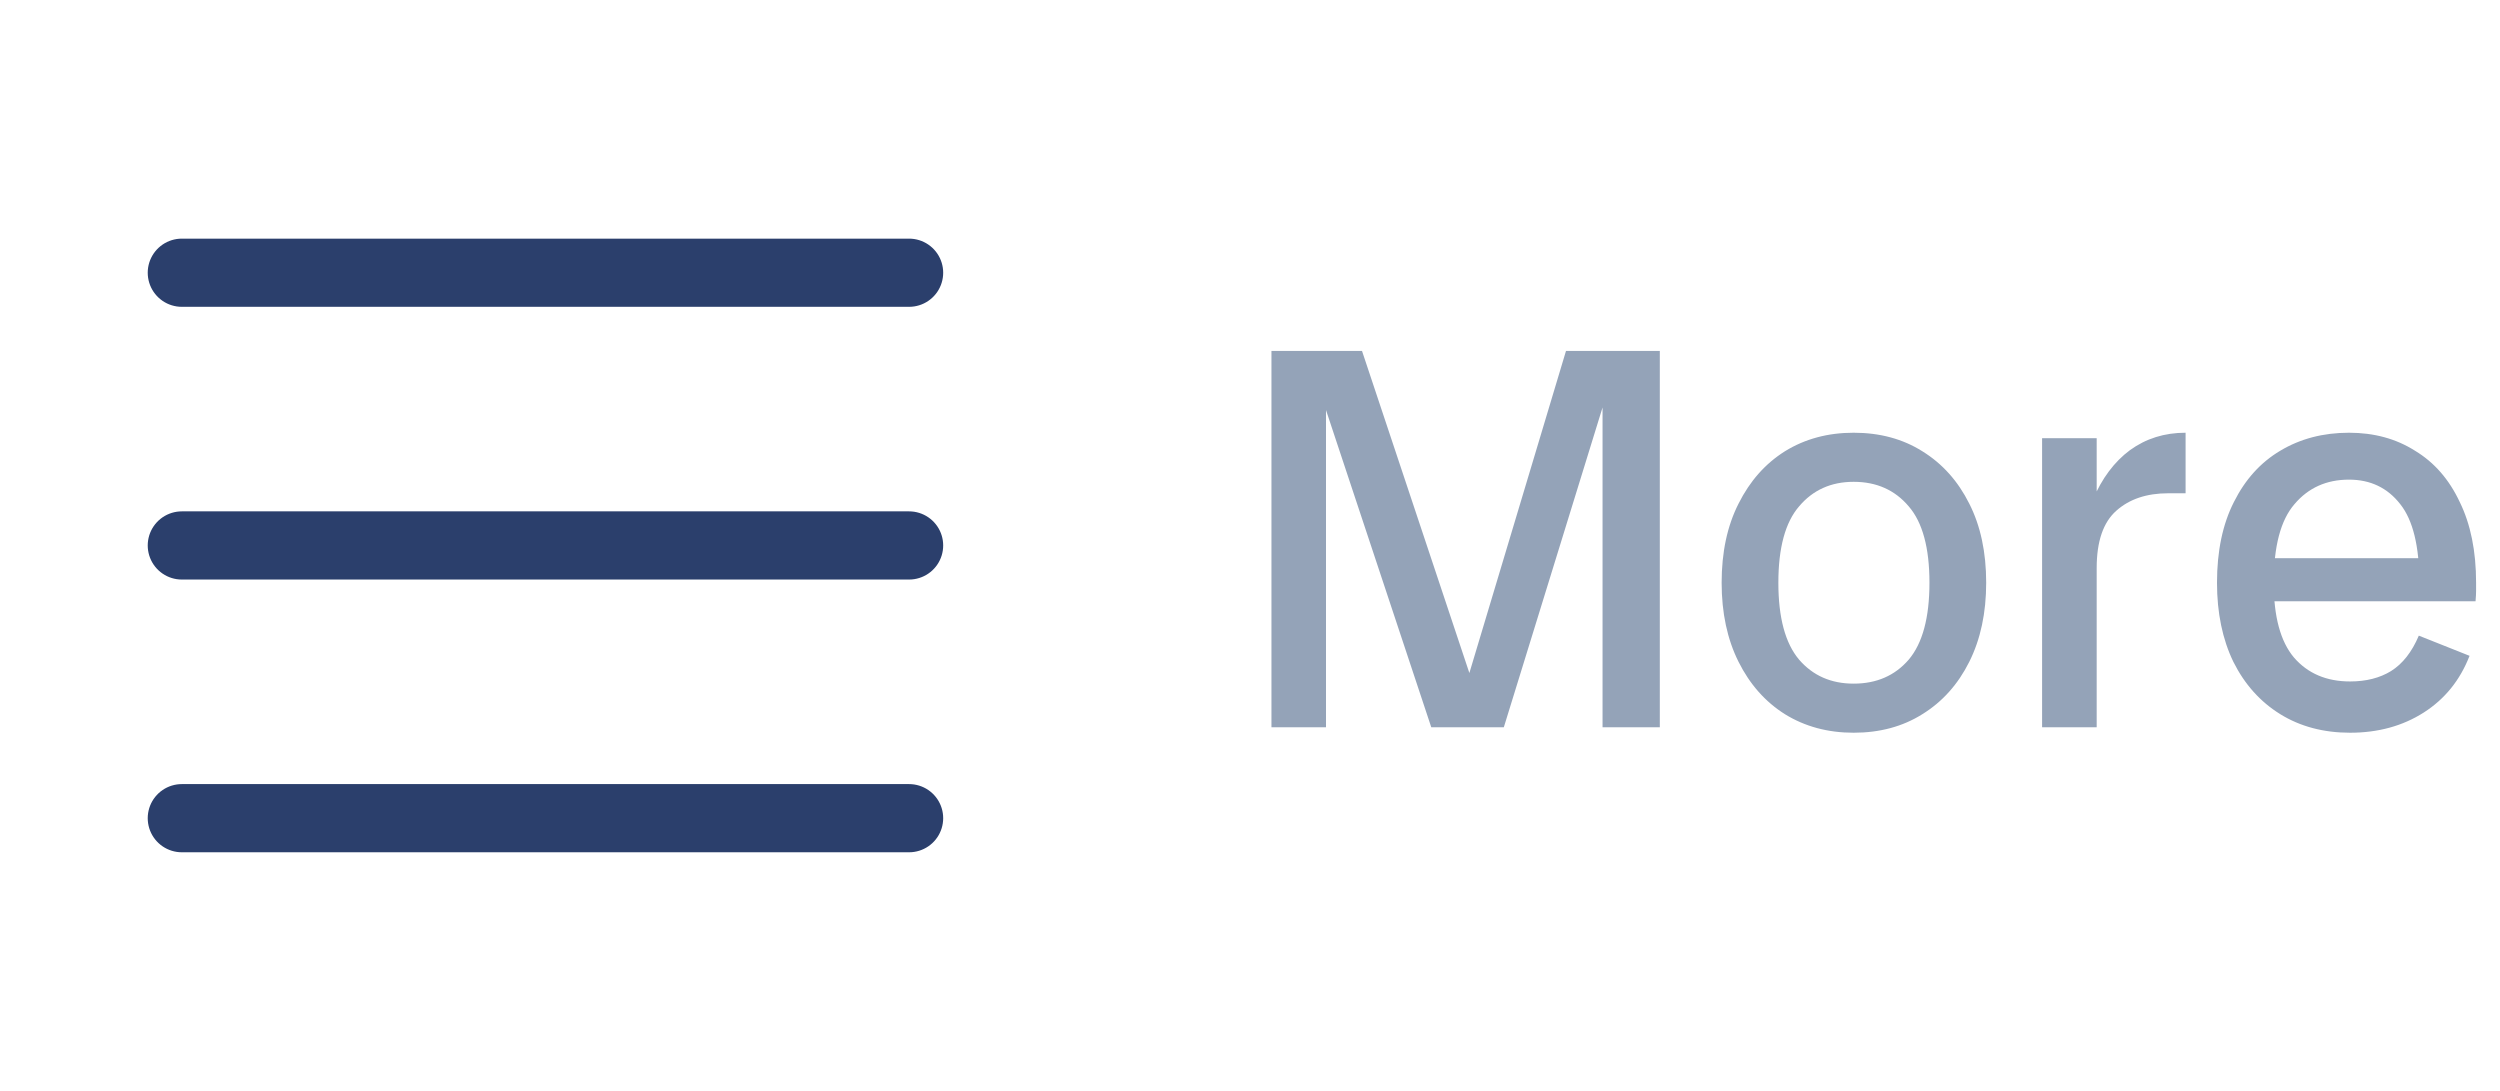 <svg width="55" height="24" viewBox="0 0 55 24" fill="none" xmlns="http://www.w3.org/2000/svg">
<path d="M20 6L4 6" stroke="#2B3F6C" stroke-width="1.5" stroke-linecap="round"/>
<path d="M20 12L4 12" stroke="#2B3F6C" stroke-width="1.5" stroke-linecap="round"/>
<path d="M20 18H4" stroke="#2B3F6C" stroke-width="1.5" stroke-linecap="round"/>
<path d="M31.488 16L28.74 7.72H29.964L32.724 16H31.488ZM27.972 16V7.72H29.172V16H27.972ZM31.968 16L34.452 7.72H35.64L33.084 16H31.968ZM35.256 16V7.72H36.516V16H35.256ZM40.78 16.12C40.212 16.12 39.708 15.984 39.268 15.712C38.836 15.44 38.496 15.056 38.248 14.56C38 14.064 37.876 13.484 37.876 12.82C37.876 12.148 38 11.568 38.248 11.08C38.496 10.584 38.836 10.2 39.268 9.928C39.708 9.656 40.212 9.52 40.78 9.52C41.356 9.52 41.86 9.656 42.292 9.928C42.732 10.2 43.076 10.584 43.324 11.08C43.572 11.568 43.696 12.148 43.696 12.82C43.696 13.484 43.572 14.064 43.324 14.56C43.076 15.056 42.732 15.44 42.292 15.712C41.86 15.984 41.356 16.12 40.78 16.12ZM40.78 15.04C41.284 15.04 41.688 14.864 41.992 14.512C42.296 14.152 42.448 13.588 42.448 12.82C42.448 12.052 42.296 11.492 41.992 11.14C41.688 10.78 41.284 10.6 40.78 10.6C40.284 10.6 39.884 10.78 39.58 11.14C39.276 11.492 39.124 12.052 39.124 12.82C39.124 13.588 39.276 14.152 39.58 14.512C39.884 14.864 40.284 15.04 40.78 15.04ZM44.926 16V9.64H46.127V16H44.926ZM45.755 12.652C45.755 12.012 45.85 11.46 46.042 10.996C46.242 10.524 46.514 10.16 46.858 9.904C47.211 9.648 47.618 9.52 48.083 9.52V10.852H47.699C47.227 10.852 46.846 10.98 46.559 11.236C46.27 11.492 46.127 11.912 46.127 12.496L45.755 12.652ZM51.702 16.12C51.118 16.12 50.606 15.984 50.166 15.712C49.726 15.44 49.382 15.056 49.134 14.56C48.894 14.064 48.774 13.484 48.774 12.82C48.774 12.124 48.898 11.532 49.146 11.044C49.394 10.548 49.734 10.172 50.166 9.916C50.606 9.652 51.11 9.52 51.678 9.52C52.23 9.52 52.714 9.652 53.13 9.916C53.554 10.172 53.882 10.548 54.114 11.044C54.354 11.532 54.474 12.124 54.474 12.82C54.474 12.884 54.474 12.944 54.474 13C54.474 13.056 54.47 13.132 54.462 13.228H49.758V12.28H53.574L53.226 12.82C53.226 12.02 53.086 11.444 52.806 11.092C52.526 10.732 52.15 10.552 51.678 10.552C51.182 10.552 50.782 10.732 50.478 11.092C50.174 11.444 50.022 12.02 50.022 12.82C50.022 13.564 50.17 14.112 50.466 14.464C50.77 14.816 51.182 14.992 51.702 14.992C52.054 14.992 52.354 14.916 52.602 14.764C52.858 14.604 53.062 14.344 53.214 13.984L54.33 14.428C54.122 14.964 53.786 15.38 53.322 15.676C52.858 15.972 52.318 16.12 51.702 16.12Z" fill="#94A3B8"/>
</svg>
